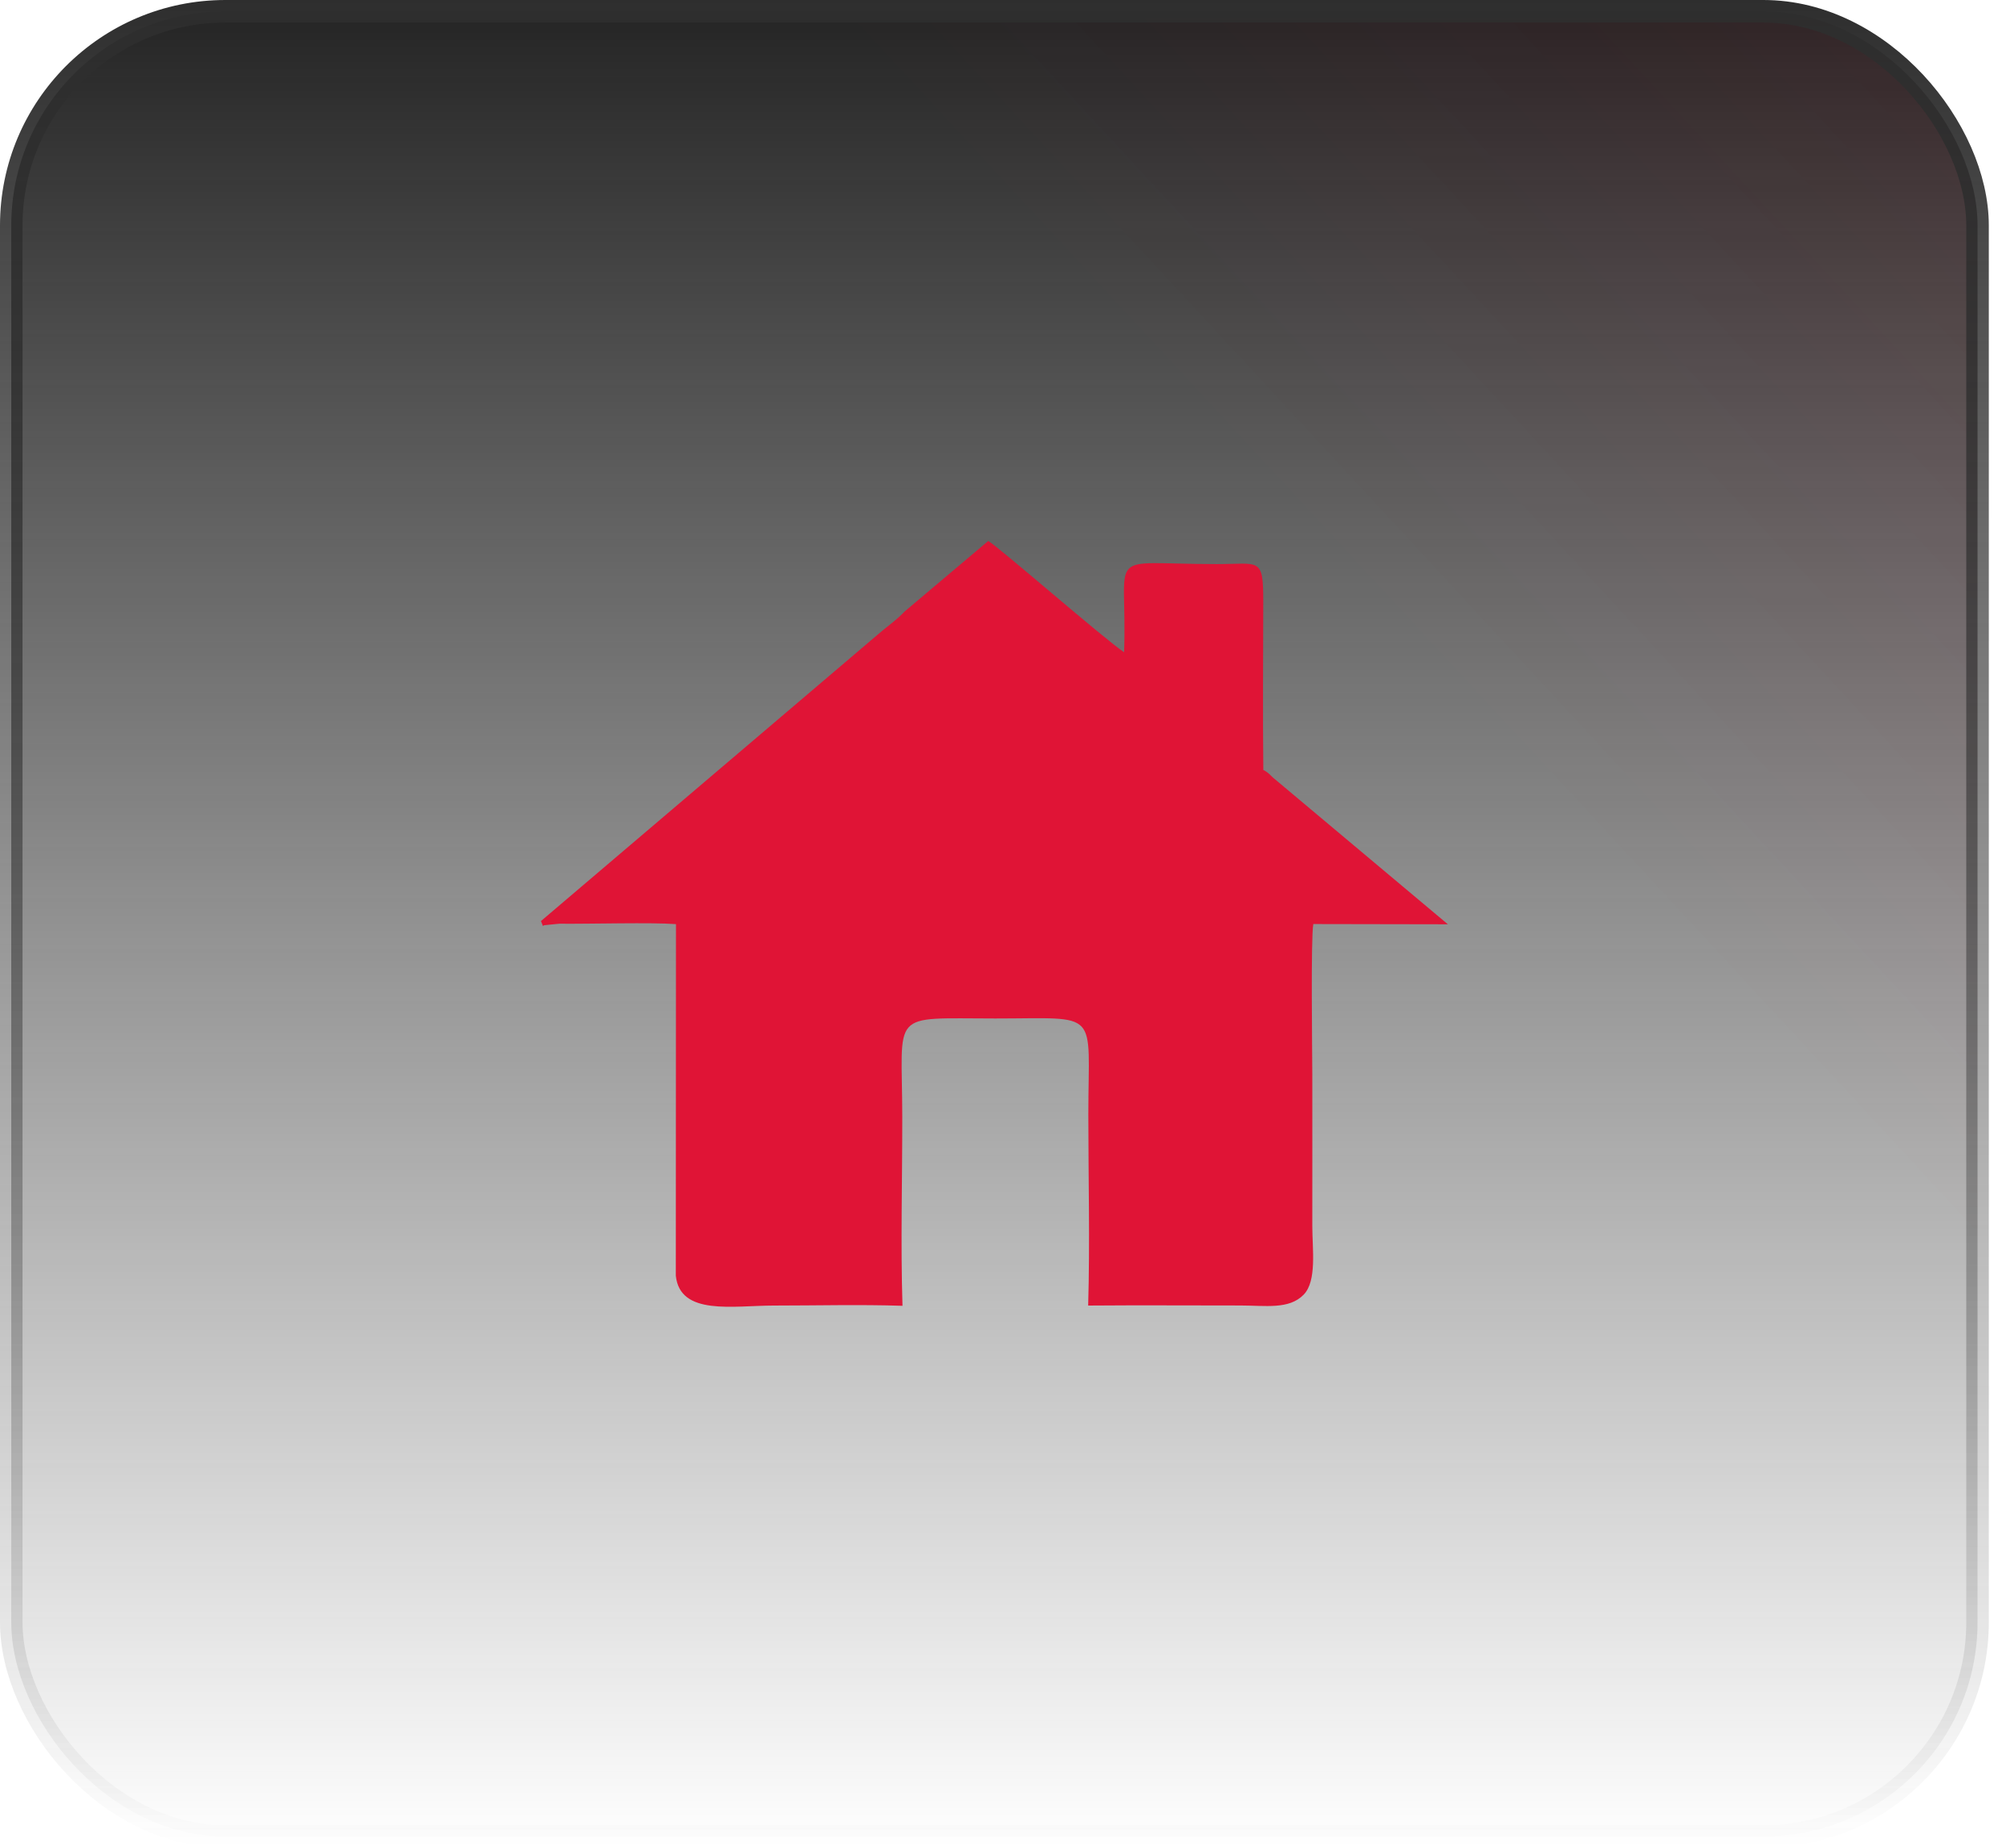 <svg width="89" height="82" viewBox="0 0 89 82" fill="none" xmlns="http://www.w3.org/2000/svg">
<rect x="0.5" y="0.5" width="87.237" height="80.976" rx="9.5" fill="url(#paint0_linear_4246_679)"/>
<rect x="0.5" y="0.5" width="87.237" height="80.976" rx="9.5" fill="url(#paint1_linear_4246_679)" fill-opacity="0.2"/>
<rect x="0.5" y="0.5" width="87.237" height="80.976" rx="9.5" stroke="url(#paint2_linear_4246_679)"/>
<path fill-rule="evenodd" clip-rule="evenodd" d="M24.084 41.083C24.106 41.072 24.135 41.05 24.149 41.046L24.812 40.981C26.257 40.995 28.859 40.915 29.991 40.999L29.984 56.596C30.17 58.387 32.532 57.921 34.33 57.921C36.212 57.921 38.171 57.87 40.041 57.932C39.954 55.184 40.034 52.308 40.031 49.546C40.027 44.788 39.404 45.185 44.155 45.185C48.865 45.185 48.286 44.73 48.286 49.44C48.286 52.239 48.359 55.137 48.279 57.921C50.525 57.903 52.771 57.918 55.017 57.918C56.152 57.918 57.19 58.107 57.841 57.437C58.434 56.826 58.223 55.402 58.223 54.401C58.223 52.159 58.227 49.92 58.223 47.678C58.22 46.605 58.154 41.632 58.267 40.995L64.237 41.006L56.604 34.603C56.342 34.4 56.338 34.309 56.05 34.159C56.021 31.673 56.043 29.172 56.047 26.683C56.047 24.699 55.89 25.026 53.979 25.026C48.89 25.026 50.033 24.291 49.873 28.936C49.032 28.386 44.308 24.262 43.845 24L40.147 27.119C39.739 27.545 39.375 27.775 38.92 28.172L24 40.864L24.087 41.075L24.084 41.083Z" fill="#E01436"/>
<defs>
<linearGradient id="paint0_linear_4246_679" x1="44.118" y1="0" x2="44.118" y2="81.976" gradientUnits="userSpaceOnUse">
<stop stop-color="#242424"/>
<stop offset="1" stop-color="#242424" stop-opacity="0"/>
</linearGradient>
<linearGradient id="paint1_linear_4246_679" x1="204.549" y1="-81.51" x2="12.925" y2="95.933" gradientUnits="userSpaceOnUse">
<stop offset="0.224" stop-color="#FF0C34"/>
<stop offset="0.687" stop-color="#FF0C34" stop-opacity="0"/>
</linearGradient>
<linearGradient id="paint2_linear_4246_679" x1="44.118" y1="0" x2="44.118" y2="81.976" gradientUnits="userSpaceOnUse">
<stop stop-color="#2E2E2E"/>
<stop offset="1" stop-color="#2E2E2E" stop-opacity="0"/>
</linearGradient>
</defs>
</svg>
